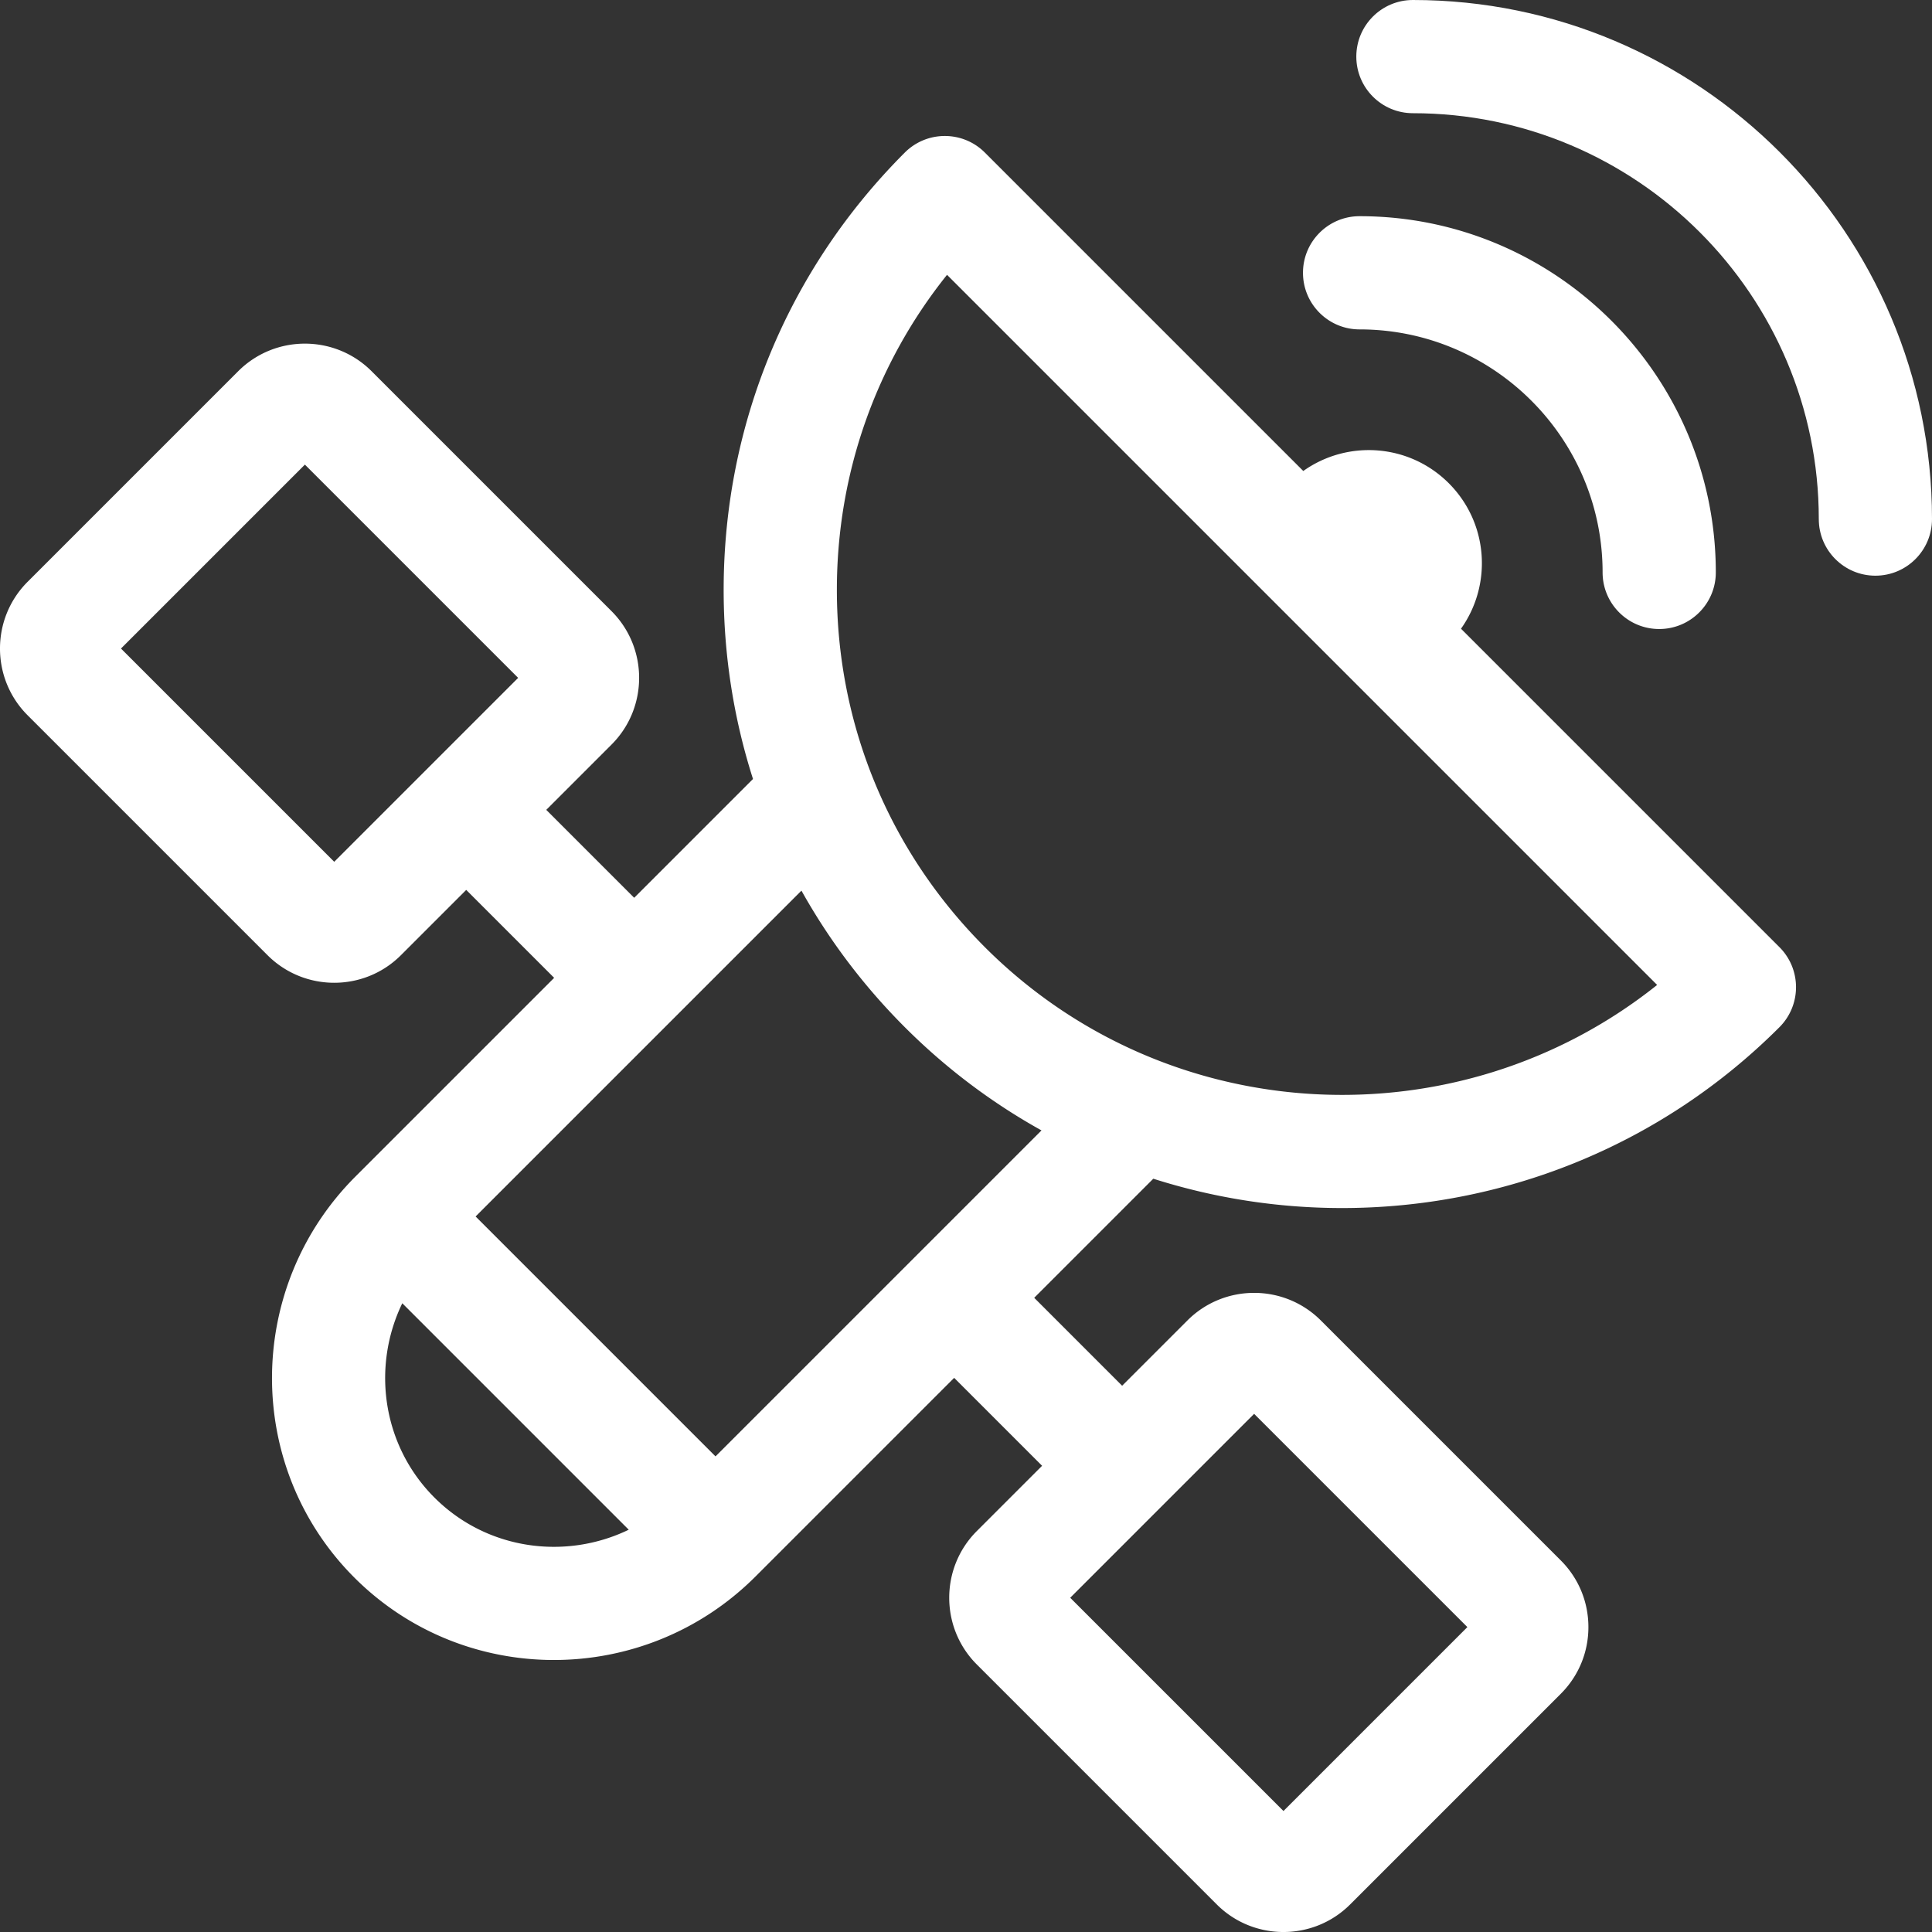 <?xml version="1.0" standalone="no"?><!DOCTYPE svg PUBLIC "-//W3C//DTD SVG 1.1//EN" "http://www.w3.org/Graphics/SVG/1.1/DTD/svg11.dtd"><svg t="1611564523813" class="icon" viewBox="0 0 1024 1024" version="1.1" xmlns="http://www.w3.org/2000/svg" p-id="2612" width="16" height="16" xmlns:xlink="http://www.w3.org/1999/xlink"><rect x="0" y="0" width="1024" height="1024" fill="#333333" stroke="none"/><defs><style type="text/css"></style></defs><path d="M774.362 333.231c16.671-23.415 14.521-56.112-6.482-77.113-21.001-21.001-53.698-23.153-77.113-6.482L521.994 80.863c-11.712-11.716-30.709-11.714-42.428 0-61.912 61.912-96.012 144.23-96.012 231.787 0 34.537 5.328 68.251 15.553 100.228l-62.97 62.97-46.606-46.606 34.601-34.601c19.491-19.495 19.491-51.214-0.002-70.711L196.96 196.758c-19.497-19.497-51.216-19.497-70.713 0l-111.624 111.624c-19.497 19.497-19.497 51.216 0 70.713l127.169 127.171c9.748 9.748 22.551 14.623 35.357 14.623s25.609-4.874 35.357-14.623l34.599-34.599 46.606 46.606-105.272 105.272c-58.788 58.788-59.06 154.17-0.608 212.622 29.121 29.119 67.395 43.662 105.754 43.662 38.642 0 77.369-14.767 106.868-44.268l105.272-105.27 46.606 46.606-34.597 34.597c-19.497 19.497-19.497 51.216 0 70.713l127.169 127.171c9.748 9.748 22.551 14.623 35.357 14.623s25.609-4.874 35.357-14.623l111.624-111.624c9.446-9.444 14.647-22.001 14.647-35.357s-5.202-25.913-14.645-35.357l-127.171-127.171c-19.497-19.497-51.216-19.497-70.713 0l-34.599 34.599-46.606-46.606 63.12-63.12a329.557 329.557 0 0 0 100.078 15.547c83.943 0 167.883-31.951 231.787-95.856 11.716-11.716 11.716-30.711 0-42.428zM177.149 456.768L64.123 343.739l97.48-97.482 113.028 113.028z m487.565 292.599l113.028 113.028-97.482 97.482-113.026-113.028z m-434.455 44.372c-27.697-27.697-33.341-69.289-17.039-102.984l120.023 120.025c-33.693 16.301-75.285 10.654-102.984-17.041z m148.982-21.821l-127.159-127.161 172.701-172.701c14.633 26.213 32.975 50.564 54.786 72.375 22.039 22.039 46.462 40.276 72.447 54.714z m142.754-269.913c-50.58-50.58-78.437-117.827-78.437-189.357 0-61.43 20.549-119.709 58.388-166.977L878.314 522.038c-105.042 83.891-259.078 77.209-356.32-20.033zM720.61 174.589c71.023 0 128.801 57.78 128.801 128.801 0 16.569 13.433 30.001 30.001 30.001s30.001-13.433 30.001-30.001c0-104.106-84.697-188.803-188.803-188.803-16.569 0-30.001 13.433-30.001 30.001s13.431 30.001 30.001 30.001z" p-id="2613" fill="#ffffff"></path><path d="M748.873 0c-16.569 0-30.001 13.433-30.001 30.001s13.433 30.001 30.001 30.001C867.494 60.002 963.998 156.506 963.998 275.125c0 16.569 13.433 30.001 30.001 30.001s30.001-13.433 30.001-30.001C1024 123.421 900.579 0 748.873 0z" p-id="2614" fill="#ffffff"></path></svg>
